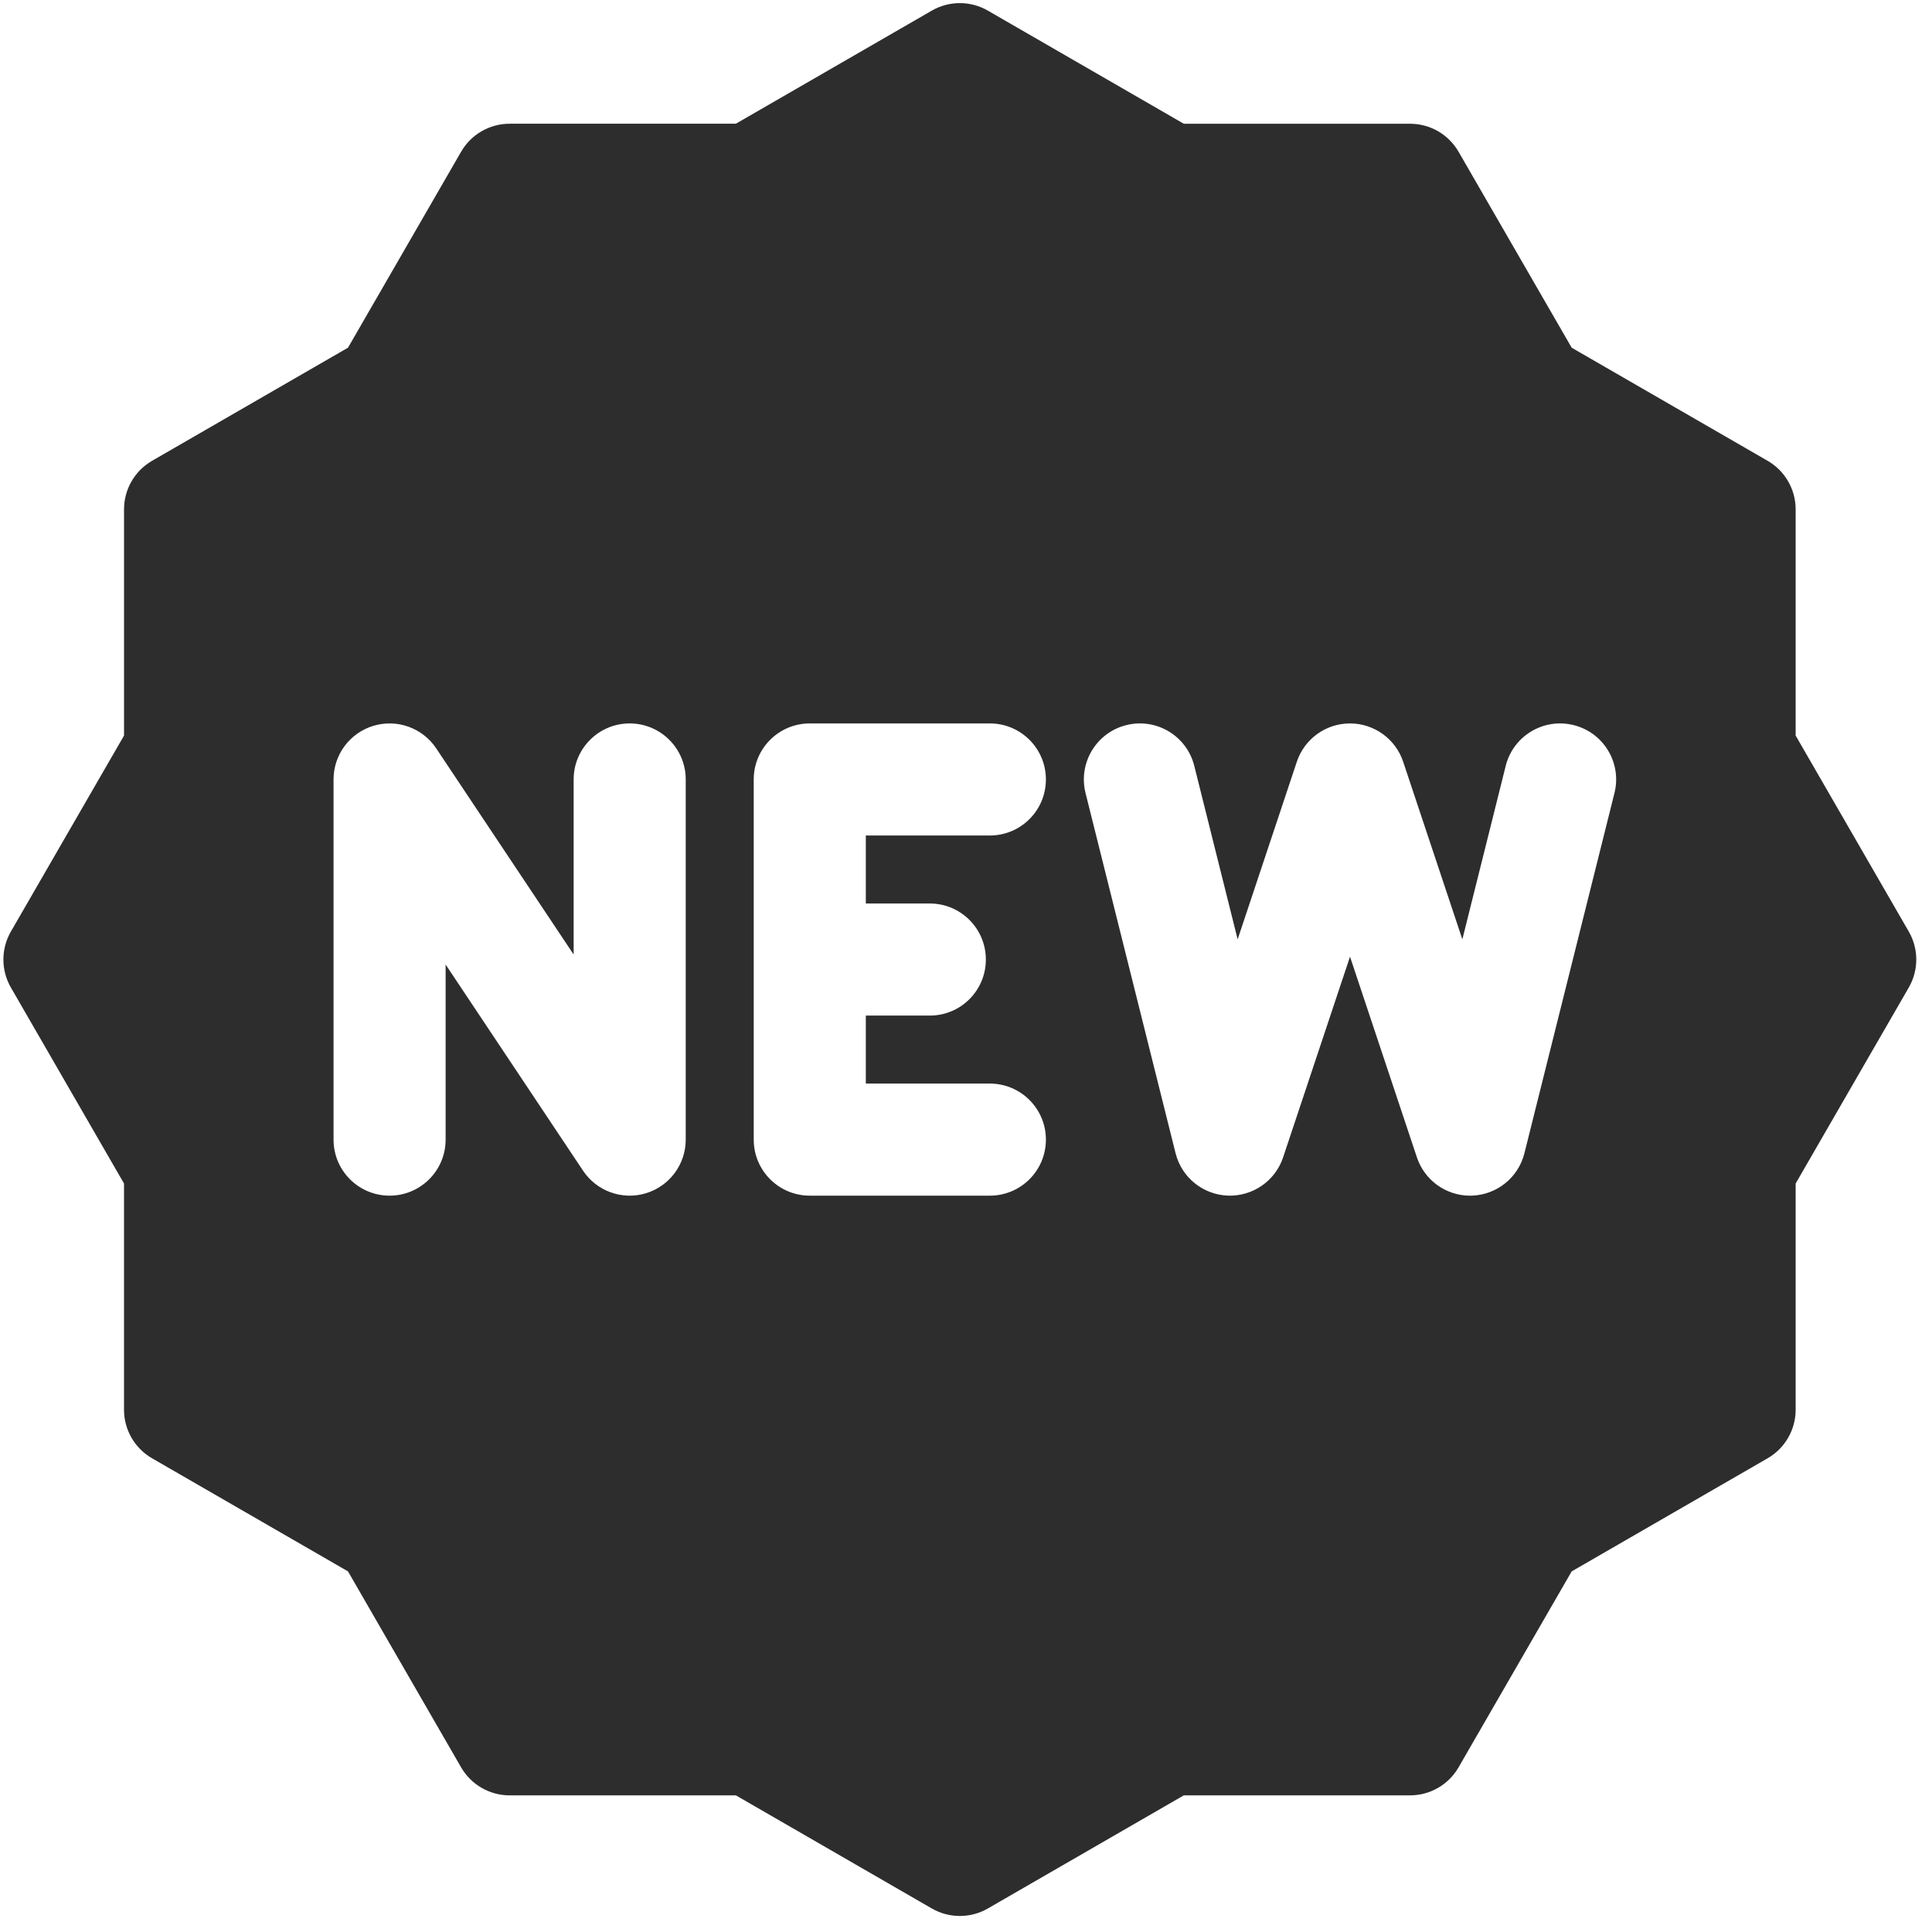 <svg width="101" height="101" viewBox="0 0 101 101" fill="none" xmlns="http://www.w3.org/2000/svg">
<path d="M99.785 48.698L93.872 38.454V26.627C93.872 25.581 93.314 24.613 92.407 24.09L82.163 18.177L76.25 7.933C75.727 7.027 74.76 6.469 73.713 6.469H61.886L51.642 0.555C50.736 0.032 49.62 0.032 48.713 0.555L38.469 6.468H26.643C25.596 6.468 24.628 7.027 24.105 7.933L18.192 18.177L7.949 24.09C7.042 24.613 6.484 25.581 6.484 26.627V38.454L0.57 48.698C0.047 49.604 0.047 50.721 0.57 51.627L6.483 61.871V73.698C6.483 74.744 7.042 75.712 7.948 76.235L18.192 82.148L24.105 92.392C24.628 93.298 25.596 93.857 26.643 93.857H38.47L48.713 99.77C49.166 100.032 49.672 100.162 50.178 100.162C50.684 100.162 51.19 100.032 51.643 99.77L61.886 93.857H73.713C74.76 93.857 75.727 93.298 76.25 92.392L82.163 82.148L92.407 76.235C93.313 75.712 93.872 74.745 93.872 73.698V61.871L99.785 51.627C100.309 50.721 100.309 49.604 99.785 48.698ZM35.848 59.577C35.848 60.868 35.003 62.006 33.768 62.38C32.523 62.757 31.192 62.268 30.481 61.202L23.296 50.424V59.577C23.296 61.195 21.984 62.506 20.366 62.506C18.748 62.506 17.437 61.195 17.437 59.577V40.748C17.437 39.458 18.282 38.319 19.517 37.945C20.753 37.571 22.088 38.049 22.804 39.123L29.989 49.901V40.748C29.989 39.13 31.301 37.819 32.919 37.819C34.536 37.819 35.848 39.13 35.848 40.748V59.577ZM48.609 47.233C50.227 47.233 51.538 48.545 51.538 50.163C51.538 51.781 50.227 53.092 48.609 53.092H45.263V56.647H51.747C53.365 56.647 54.677 57.959 54.677 59.577C54.677 61.195 53.365 62.506 51.747 62.506H42.333C40.715 62.506 39.403 61.195 39.403 59.577V40.748C39.403 39.13 40.715 37.819 42.333 37.819H51.747C53.365 37.819 54.677 39.13 54.677 40.748C54.677 42.366 53.365 43.678 51.747 43.678H45.263V47.233H48.609ZM84.4 41.459L79.693 60.287C79.377 61.551 78.265 62.454 76.963 62.504C76.926 62.506 76.888 62.507 76.85 62.507C75.594 62.507 74.472 61.703 74.072 60.503L70.575 50.013L67.078 60.503C66.666 61.739 65.488 62.551 64.186 62.504C62.885 62.454 61.773 61.551 61.456 60.287L56.749 41.459C56.357 39.889 57.311 38.299 58.881 37.907C60.451 37.513 62.041 38.468 62.434 40.038L64.701 49.106L67.795 39.822C68.194 38.626 69.314 37.819 70.574 37.819C71.835 37.819 72.955 38.626 73.354 39.822L76.448 49.106L78.715 40.038C79.108 38.468 80.698 37.514 82.268 37.907C83.838 38.299 84.793 39.889 84.4 41.459Z" fill="#2D2D2D"/>
</svg>
